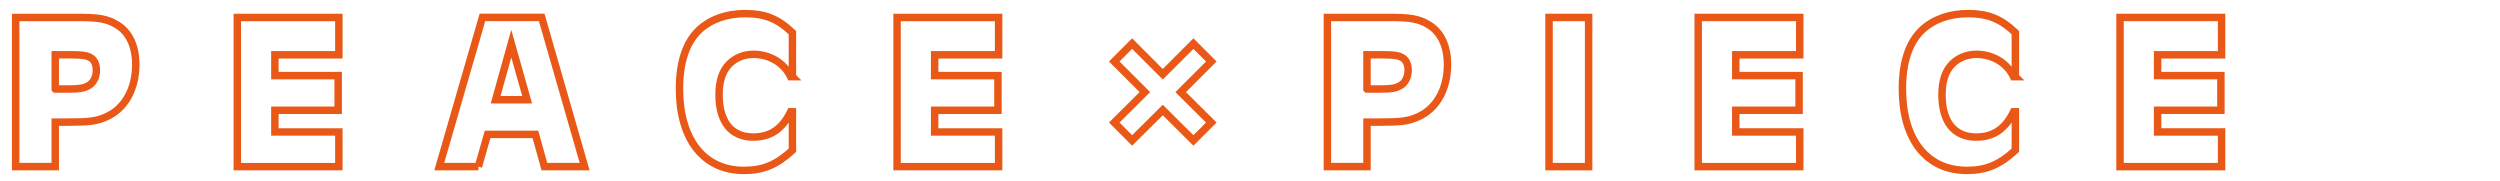 <?xml version="1.0" encoding="UTF-8"?>
<svg id="_レイヤー_1" data-name="レイヤー 1" xmlns="http://www.w3.org/2000/svg" viewBox="0 0 1006 72.75">
  <defs>
    <style>
      .cls-1 {
        fill: none;
        stroke: #e95816;
        stroke-miterlimit: 10;
        stroke-width: 3px;
      }
    </style>
  </defs>
  <path class="cls-1" d="M32.04,7.02c7.47,0,11.07.63,14.58,2.7,5.22,2.88,8.01,8.64,8.01,16.29,0,9.81-4.41,17.73-11.79,20.97-3.96,1.8-6.75,2.16-15.84,2.16h-4.77v17.91H6.3V7.02h25.74ZM22.23,35.81h5.4c4.23,0,6.03-.27,7.83-1.26,2.07-1.08,3.33-3.42,3.33-6.3,0-2.43-.9-4.32-2.52-5.13-1.71-.9-3.33-1.08-8.46-1.08h-5.58s0,13.77,0,13.77Z"/>
  <path class="cls-1" d="M136.35,7.02v15.03h-25.74v8.37h25.47v13.95h-25.47v8.73h25.74v13.95h-40.86V7.02h40.86Z"/>
  <path class="cls-1" d="M192.51,67.04h-15.75l17.37-60.03h23.85l17.28,60.03h-16.2l-3.6-12.96h-19.26l-3.69,12.96ZM205.74,17.55l-6.3,22.59h12.69l-6.39-22.59Z"/>
  <path class="cls-1" d="M318.87,30.86h-.72c-2.61-5.49-8.37-9-14.94-9-3.78,0-7.2,1.35-9.72,3.87-2.79,2.79-4.14,6.84-4.14,12.42,0,10.89,4.95,17.01,13.77,17.01,6.84,0,11.7-3.24,15.03-10.17h.72v15.48c-6.39,5.85-11.7,8.1-19.53,8.1-16.11,0-25.92-12.42-25.92-32.85,0-10.8,2.7-18.72,7.92-23.67,4.68-4.32,11.07-6.57,18.54-6.57,7.92,0,13.14,2.07,18.99,7.65v17.73h0Z"/>
  <path class="cls-1" d="M401.84,7.02v15.03h-25.74v8.37h25.47v13.95h-25.47v8.73h25.74v13.95h-40.86V7.02h40.86Z"/>
  <path class="cls-1" d="M467.9,29.88l12.33-12.33,7.2,7.2-12.33,12.32,12.33,12.24-7.2,7.2-12.33-12.24-12.33,12.24-7.2-7.2,12.33-12.24-12.33-12.33,7.2-7.2,12.33,12.34Z"/>
  <path class="cls-1" d="M559.88,7.02c7.47,0,11.07.63,14.58,2.7,5.22,2.88,8.01,8.64,8.01,16.29,0,9.81-4.41,17.73-11.79,20.97-3.96,1.8-6.75,2.16-15.84,2.16h-4.77v17.91h-15.93V7.02h25.74ZM550.07,35.81h5.4c4.23,0,6.03-.27,7.83-1.26,2.07-1.08,3.33-3.42,3.33-6.3,0-2.43-.9-4.32-2.52-5.13-1.71-.9-3.33-1.08-8.46-1.08h-5.58v13.77Z"/>
  <path class="cls-1" d="M639.26,7.02v60.03h-15.93V7.02h15.93Z"/>
  <path class="cls-1" d="M724.22,7.02v15.03h-25.74v8.37h25.47v13.95h-25.47v8.73h25.74v13.95h-40.86V7.02h40.86Z"/>
  <path class="cls-1" d="M810.98,30.86h-.72c-2.61-5.49-8.37-9-14.94-9-3.78,0-7.2,1.35-9.72,3.87-2.79,2.79-4.14,6.84-4.14,12.42,0,10.89,4.95,17.01,13.77,17.01,6.84,0,11.7-3.24,15.03-10.17h.72v15.48c-6.39,5.85-11.7,8.1-19.53,8.1-16.11,0-25.92-12.42-25.92-32.85,0-10.8,2.7-18.72,7.92-23.67,4.68-4.32,11.07-6.57,18.54-6.57,7.92,0,13.14,2.07,18.99,7.65v17.73Z"/>
  <path class="cls-1" d="M893.96,7.02v15.03h-25.74v8.37h25.47v13.95h-25.47v8.73h25.74v13.95h-40.86V7.02h40.86Z"/>
</svg>